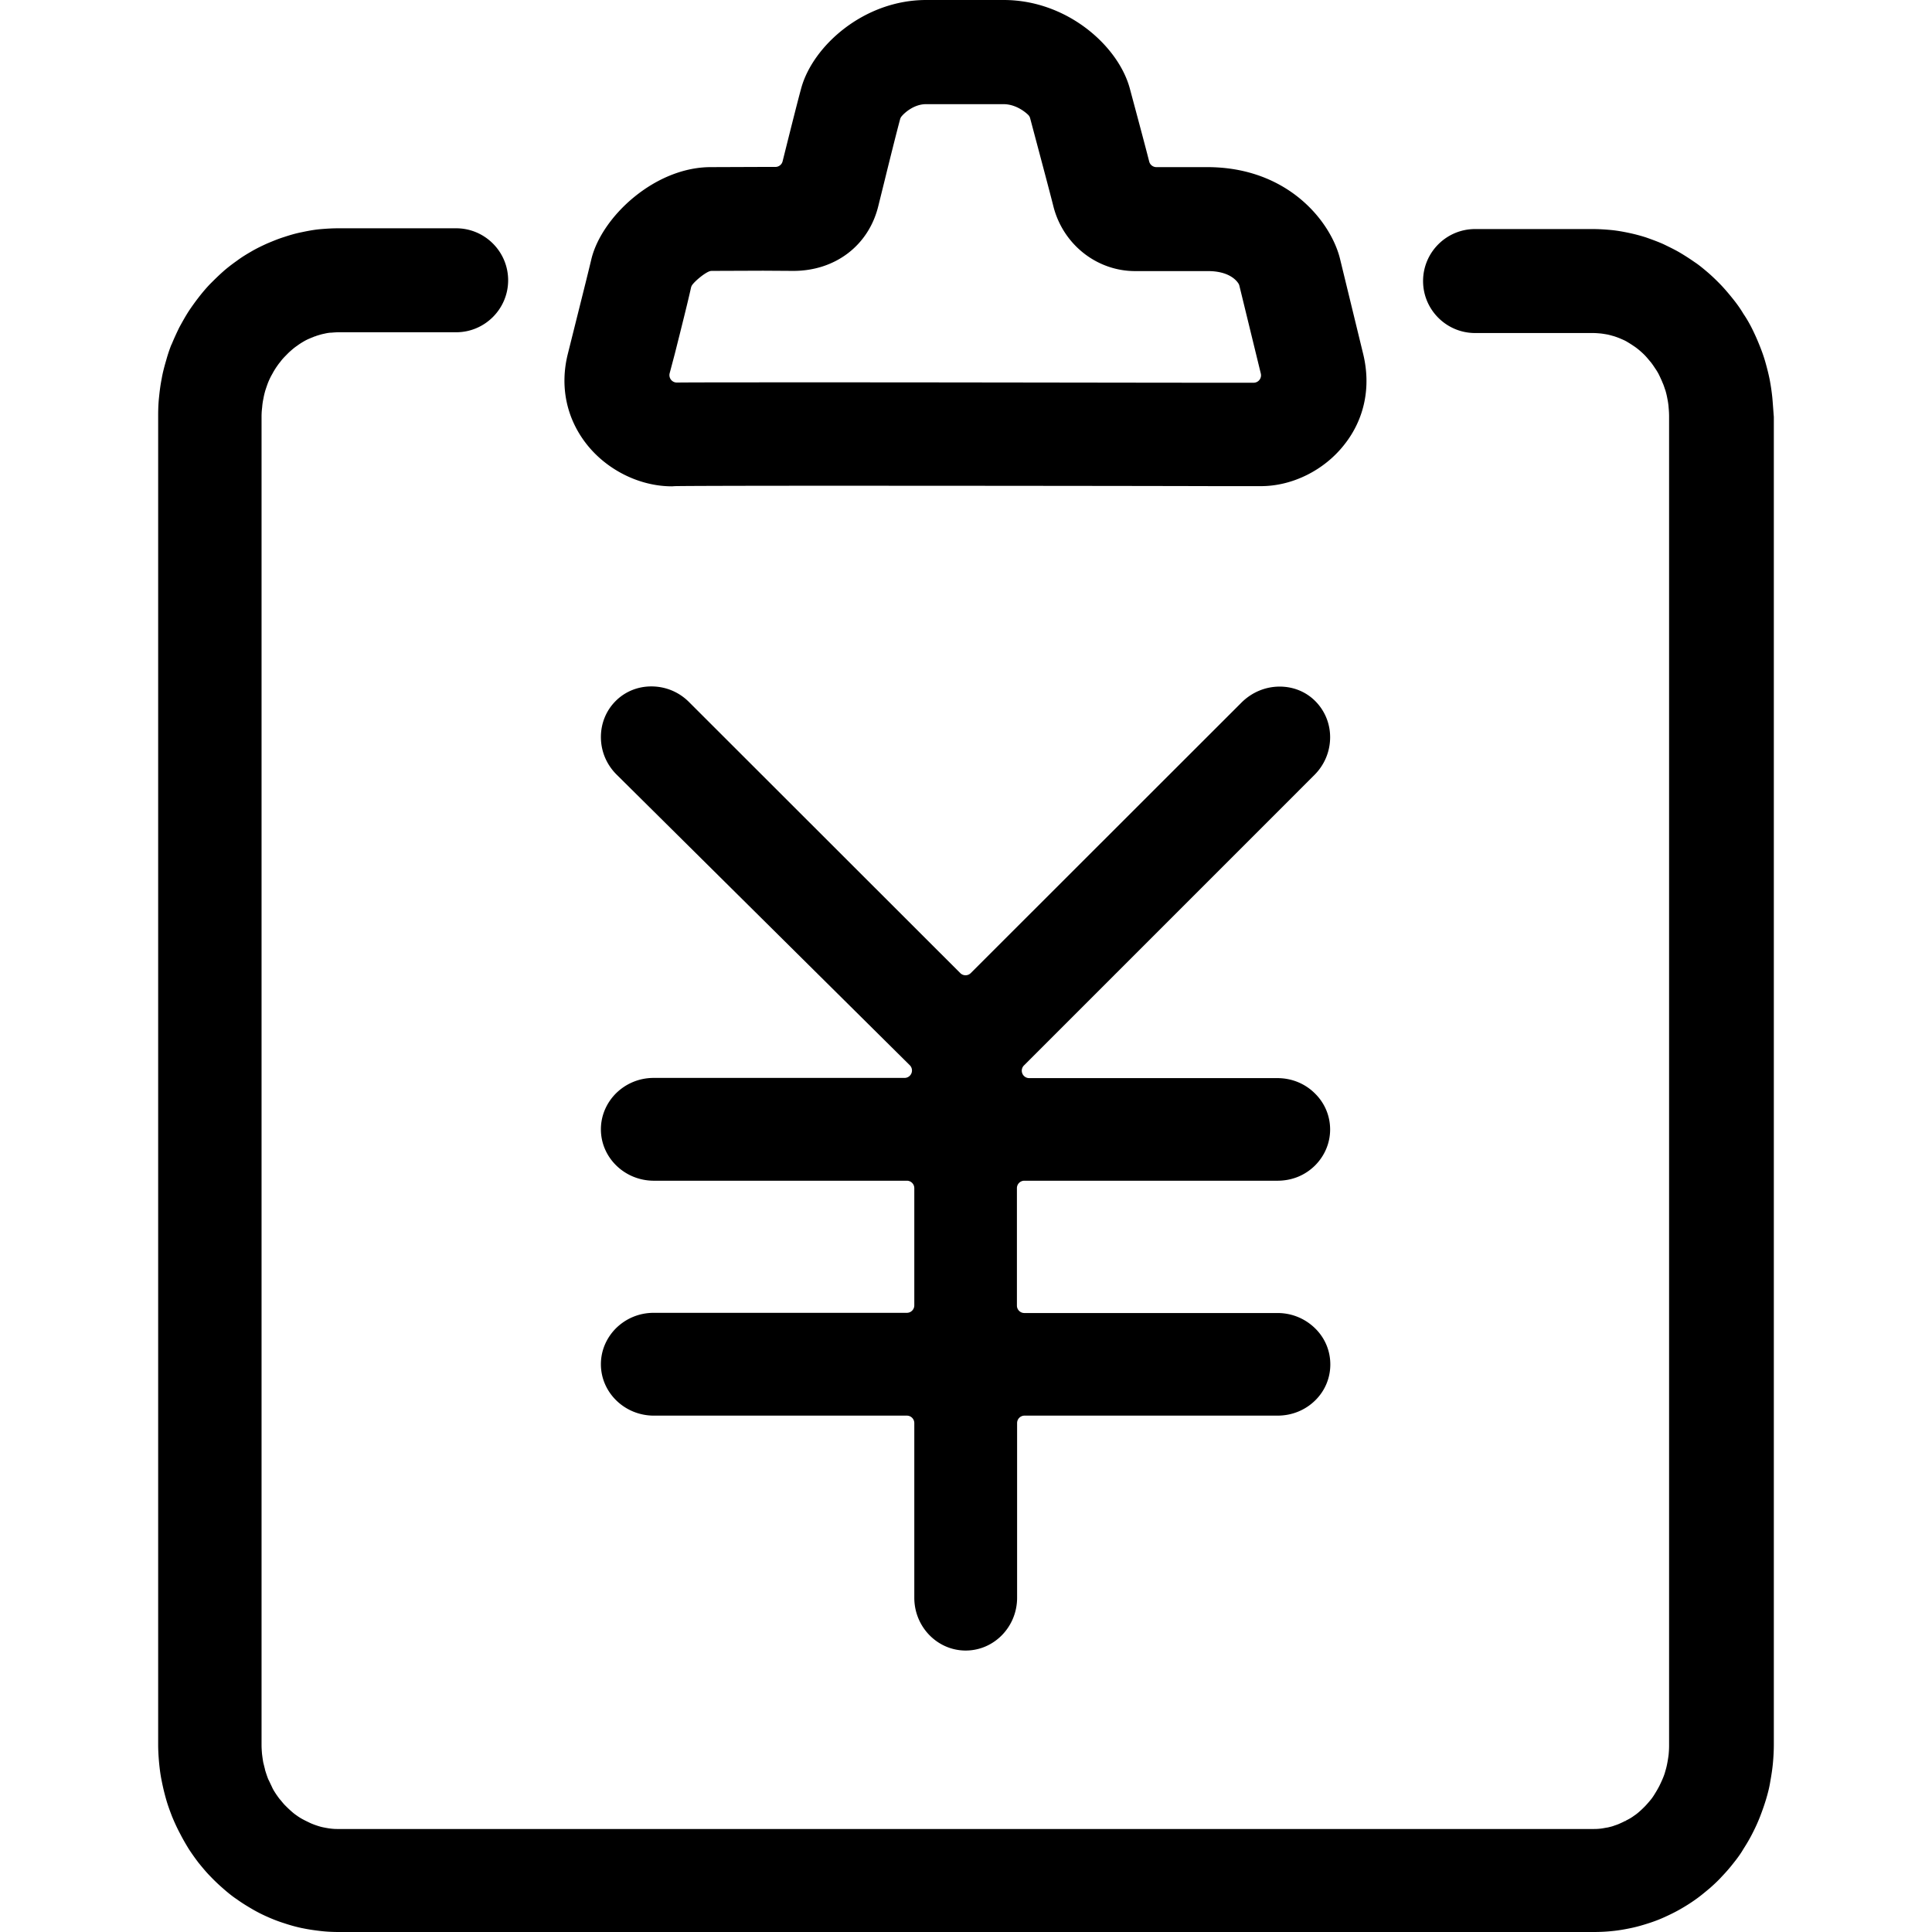<?xml version="1.0" standalone="no"?><!DOCTYPE svg PUBLIC "-//W3C//DTD SVG 1.1//EN" "http://www.w3.org/Graphics/SVG/1.1/DTD/svg11.dtd"><svg t="1592466249698" class="icon" viewBox="0 0 1024 1024" version="1.1" xmlns="http://www.w3.org/2000/svg" p-id="5369" xmlns:xlink="http://www.w3.org/1999/xlink" width="200" height="200"><defs><style type="text/css"></style></defs><path d="M940.168 220.958c-0.126-1.527-0.234-3.003-0.34-4.449l-0.029-0.393c-0.139-1.855-0.272-3.659-0.434-5.415a115.075 115.075 0 0 0-1.385-9.453c-0.587-2.925-1.374-6.093-2.403-9.688-0.784-2.709-1.79-5.561-3.075-8.719a115.46 115.46 0 0 0-3.995-8.894c-1.273-2.551-2.907-5.348-4.37-7.479a3.99 3.99 0 0 1-0.143-0.224c-1.583-2.675-3.481-5.348-5.973-8.411-2.115-2.621-4.001-4.802-5.766-6.669-2.369-2.469-4.636-4.641-6.935-6.643-2.458-2.093-4.853-4.096-7.138-5.585l-0.096-0.065a119.87 119.87 0 0 0-8.078-5.188c-2.552-1.469-5.506-2.897-8.377-4.284-2.71-1.21-5.525-2.256-9.201-3.555a91.482 91.482 0 0 0-8.844-2.353c-3.781-0.806-6.978-1.324-9.773-1.585-3.567-0.338-6.79-0.501-9.854-0.501h-62.144c-15.194 0-27.555 12.361-27.555 27.556 0 15.192 12.361 27.552 27.555 27.552h62.351c1.384 0 2.547 0.097 3.673 0.19l0.448 0.037c0.977 0.1 1.958 0.265 2.998 0.441l0.654 0.11c0.081 0.014 0.162 0.03 0.239 0.047 1.014 0.234 1.983 0.508 2.626 0.691 0 0 0.431 0.121 0.52 0.144 0.103 0.025 0.207 0.055 0.306 0.088 1.042 0.347 2.419 0.828 3.848 1.476 0.965 0.403 2.303 1.01 3.229 1.627a50.93 50.93 0 0 1 3.019 1.913l0.451 0.301c1.311 0.876 2.566 1.932 3.196 2.482 0.749 0.656 1.88 1.647 3.138 3.034 0.459 0.518 0.921 1.068 1.38 1.616l0.109 0.13c0.311 0.372 0.612 0.73 0.898 1.055 0.07 0.079 0.154 0.186 0.217 0.269a45.541 45.541 0 0 1 2.239 3.228c0.089 0.108 0.173 0.221 0.25 0.34 0.826 1.253 1.439 2.319 1.828 3.185l0.16 0.32c0.037 0.077 0.453 0.979 0.454 0.981 0.359 0.77 0.766 1.642 1.195 2.738l0.055 0.114c0.397 0.865 0.675 1.706 0.921 2.451l0.052 0.157c0.112 0.34 0.221 0.671 0.346 0.98 0.05 0.123 0.091 0.248 0.128 0.377a41.202 41.202 0 0 1 1.02 4.387 34.61 34.61 0 0 1 0.668 4.859c0.108 1.182 0.22 2.645 0.22 4.536V925.209c0 1.793-0.11 3.24-0.222 4.569l-0.016 0.154a64.3 64.3 0 0 1-0.754 4.759 36.562 36.562 0 0 1-1.012 4.084c-0.358 1.393-0.818 2.67-1.638 4.552a84.934 84.934 0 0 1-1.621 3.459c-0.042 0.082-0.421 0.772-0.424 0.778a49.29 49.29 0 0 1-1.871 3.186 4.158 4.158 0 0 1-0.157 0.278c-0.734 1.181-1.406 2.144-1.945 2.79a68.378 68.378 0 0 1-3.045 3.482l-0.114 0.119c-0.926 0.924-1.756 1.744-2.546 2.43-1.211 1.099-2.236 1.907-3.259 2.565-1.048 0.796-2.22 1.51-3.685 2.245a52.05 52.05 0 0 0-0.708 0.358l0.227 0.445-0.336-0.389c-0.738 0.378-1.575 0.806-2.703 1.295-0.906 0.443-1.819 0.795-3.206 1.235a4.339 4.339 0 0 1-0.248 0.103c-0.864 0.326-1.778 0.541-2.513 0.715l-0.59 0.143a4.16 4.16 0 0 1-0.729 0.115 48.41 48.41 0 0 0-0.917 0.168c-0.885 0.166-1.887 0.355-3.133 0.443-1.195 0.115-2.273 0.115-3.522 0.115H179.313c-1.07 0-2.401 0-4.188-0.235-0.882-0.099-1.999-0.282-3.326-0.549-1.382-0.252-2.721-0.626-4.629-1.296-0.058-0.02-0.534-0.195-0.56-0.205-0.741-0.274-1.663-0.615-2.679-1.124l-0.94-0.459a58.753 58.753 0 0 1-2.406-1.211l-0.304-0.159a29.138 29.138 0 0 1-3.253-2.084c-1.115-0.748-2.045-1.564-3.148-2.554-1.008-0.899-1.883-1.774-2.844-2.735-0.61-0.611-1.131-1.25-1.646-1.881l-0.065-0.081a30.958 30.958 0 0 0-0.862-1.025 4.629 4.629 0 0 1-0.424-0.497c-0.61-0.816-1.301-1.74-2.279-3.261a5.137 5.137 0 0 1-0.178-0.3c-0.719-1.037-1.266-2.217-1.731-3.26-0.26-0.525-0.52-1.079-0.779-1.633-0.271-0.578-0.575-1.225-0.728-1.494a4.048 4.048 0 0 1-0.256-0.541c-0.586-1.533-1.033-2.894-1.523-4.466a4.677 4.677 0 0 1-0.164-0.775 56.706 56.706 0 0 1-0.388-1.52 75.72 75.72 0 0 0-0.425-1.682 3.826 3.826 0 0 1-0.08-0.368 89.386 89.386 0 0 1-0.646-4.519l-0.016-0.168c-0.097-1.289-0.218-2.893-0.218-4.529V220.71c0-1.532 0.104-3.092 0.33-4.935 0.11-1.5 0.322-2.951 0.672-4.587 0.214-1.258 0.516-2.531 1.007-4.255l0.083-0.262c0.419-1.251 0.837-2.496 1.166-3.38a38.17 38.17 0 0 1 1.958-4.266l0.447-0.781 0.29-0.526a28.19 28.19 0 0 1 1.422-2.382c0.075-0.142 0.159-0.28 0.251-0.413l0.326-0.47c0.629-0.907 1.223-1.764 1.923-2.582 0.968-1.336 2.064-2.487 2.632-3.055 0.216-0.217 0.427-0.433 0.649-0.662 0.678-0.697 1.447-1.487 2.484-2.364 0.061-0.06 0.263-0.237 0.263-0.237 0.732-0.631 1.644-1.417 3.005-2.333 0.96-0.718 1.986-1.39 3.234-2.119 1.166-0.699 2.371-1.302 3.413-1.71 0.804-0.359 1.621-0.664 2.341-0.934l-0.175-0.468 0.278 0.43c0.35-0.131 0.689-0.258 1.007-0.384 0.111-0.044 0.224-0.084 0.341-0.119l0.615-0.186c0.938-0.287 2-0.613 3.118-0.824 1.249-0.289 2.586-0.574 4.058-0.6 1.239-0.101 2.52-0.205 3.86-0.205h62.15c15.192 0 27.552-12.36 27.552-27.553 0-15.191-12.36-27.55-27.552-27.55h-62.462c-2.86 0-5.99 0.158-9.854 0.497-3.314 0.308-6.733 0.981-9.631 1.598-2.696 0.523-5.683 1.344-9.39 2.58-2.714 0.839-5.464 1.967-8.79 3.36-2.615 1.182-5.679 2.624-8.579 4.344-2.144 1.237-4.928 2.9-7.449 4.795l-0.099 0.072c-2.691 1.892-5.381 3.99-7.194 5.612-2.516 2.222-4.766 4.468-6.942 6.641l-0.186 0.186c-1.977 2.086-3.82 4.244-5.801 6.791a123.466 123.466 0 0 0-5.363 7.444c-1.846 2.879-3.386 5.662-5.078 8.765-1.171 2.436-2.381 4.955-3.892 8.588a5.195 5.195 0 0 1-0.298 0.591c-1.283 3.232-2.132 6.109-2.656 7.986-1.199 4.081-1.954 7.152-2.374 9.661l-0.022 0.123c-0.747 3.738-1.139 7.137-1.397 9.675-0.339 3.05-0.489 6.133-0.489 9.995v704.289c0 2.852 0.162 6.034 0.496 9.733 0.259 2.648 0.651 6.138 1.393 9.646a117.629 117.629 0 0 0 2.299 9.6c0.862 3.067 1.905 5.926 3.29 9.494 0.01 0.036 0.023 0.072 0.04 0.105 0.046 0.089 0.089 0.181 0.127 0.272 1.269 3.038 2.544 5.751 3.896 8.287 1.73 3.366 3.14 5.731 4.683 8.272a120.228 120.228 0 0 0 5.325 7.496c2.211 2.689 4.12 5.011 6.163 7.057a95.006 95.006 0 0 0 6.58 6.275c2.814 2.492 5.266 4.425 7.289 5.748l0.168 0.116c2.601 1.901 5.499 3.646 7.73 4.952a77.43 77.43 0 0 0 8.491 4.34c2.885 1.299 6.069 2.515 8.82 3.364a85.122 85.122 0 0 0 9.519 2.61c0.125 0.014 0.249 0.033 0.374 0.06 3.105 0.657 6.096 1.057 8.862 1.391 3.22 0.403 6.508 0.59 10.349 0.59h664.959c3.456 0 6.768-0.169 9.841-0.5 2.997-0.29 6.053-0.779 9.905-1.585 3.445-0.713 6.519-1.649 8.81-2.382 3.274-1.025 6.406-2.218 9.052-3.445 3.267-1.477 6.029-2.872 8.441-4.265 2.931-1.677 5.613-3.388 7.964-5.081 2.295-1.599 4.708-3.598 7.634-6.053 2.621-2.312 4.722-4.345 6.247-6.047l0.07-0.078c1.832-1.932 3.864-4.155 6.299-7.301 2.067-2.558 3.892-5.151 5.006-7.112l0.108-0.18c1.462-2.284 3.198-5.099 4.977-8.656a89.722 89.722 0 0 0 3.756-8.294c1.345-3.481 2.395-6.502 3.301-9.511 1.055-3.538 1.76-6.507 2.157-9.081l0.017-0.1c0.688-3.781 1.133-6.855 1.4-9.672 0.335-3.595 0.498-6.887 0.498-10.064l0.001-703.634z" p-id="5370"></path><path d="M511.844 874.818c15.022 0 27.242-12.545 27.242-27.965v-92.606a3.94 3.94 0 0 1 3.936-3.935h134.109c7.671 0 14.822-2.929 20.135-8.246 5.049-5.044 7.829-11.753 7.829-18.894 0-7.137-2.78-13.848-7.83-18.898-5.381-5.381-12.532-8.345-20.134-8.345h-134.21a3.94 3.94 0 0 1-3.935-3.935V629.739a3.94 3.94 0 0 1 3.935-3.935h134.103c7.785 0 14.74-2.839 20.112-8.213 5.066-5.157 7.857-11.877 7.857-18.924 0-7.138-2.79-13.859-7.855-18.924-5.275-5.365-12.419-8.32-20.114-8.32H545.502a3.923 3.923 0 0 1-3.635-2.429 3.925 3.925 0 0 1 0.854-4.288l153.926-153.931c5.382-5.379 8.347-12.493 8.347-20.032 0-7.18-2.754-13.937-7.754-19.025-4.941-5.034-11.68-7.805-18.975-7.805-7.512 0-14.661 2.963-20.135 8.346l-143.606 143.5c-0.743 0.742-1.732 1.152-2.781 1.152s-2.038-0.409-2.78-1.152L365.33 372.235c-5.338-5.43-12.479-8.421-20.109-8.421-7.211 0-13.923 2.744-18.9 7.725-5.049 5.048-7.83 11.833-7.83 19.105 0 7.559 2.997 14.669 8.438 20.021l155.272 153.924a3.927 3.927 0 0 1 0.868 4.293 3.92 3.92 0 0 1-3.638 2.437H346.456c-7.603 0-14.744 2.953-20.11 8.319-5.066 5.159-7.856 11.879-7.856 18.925 0 15.021 12.593 27.243 28.071 27.243h134.103a3.94 3.94 0 0 1 3.935 3.935v62.15a3.94 3.94 0 0 1-3.935 3.935H346.456c-7.602 0-14.742 2.953-20.11 8.319-5.066 5.159-7.856 11.879-7.856 18.924 0 15.022 12.593 27.245 28.071 27.245h134.103a3.94 3.94 0 0 1 3.935 3.935v92.606c0.001 15.418 12.223 27.964 27.245 27.964zM356.159 257.764h0.052l1.327-0.091 0.188-0.009c4.719-0.103 31.507-0.207 80.717-0.207 74.519 0 175.767 0.102 204.409 0.206h25.502c16.653 0 33.59-8.45 44.2-22.051 10.632-13.41 14.183-30.396 9.998-47.831l-12.287-50.488c-4.751-19.581-27.421-48.713-70.403-48.713h-26.949a3.933 3.933 0 0 1-3.812-2.96c-2.245-8.789-5.648-21.494-10.211-38.481C592.947 24.543 565.753 0.096 532.183 0h-41.295c-32.905 0-59.984 24.218-66.203 46.657-2.096 7.655-6.192 24.05-8.91 34.93l-0.977 3.908a3.93 3.93 0 0 1-3.817 2.98h-6.382l-27.892 0.106c-13.646 0-28.06 5.629-40.588 15.851-11.503 9.384-19.984 21.701-22.688 32.948-1.525 6.431-3.919 15.993-7.541 30.466l-4.961 19.853c-4.249 17.098-0.729 34.011 9.911 47.624 10.844 13.841 28.21 22.441 45.319 22.441z m-1.222-59.944l2.776-10.485c3.552-14.097 6.878-27.372 8.543-34.889a3.954 3.954 0 0 1 0.72-1.543c1.723-2.246 6.267-6.017 8.918-7.053 0.454-0.177 0.93-0.267 1.417-0.269l27.192-0.101 15.979 0.101c22.209 0 39.878-13.456 45.013-34.28l3.4-13.723c2.56-10.427 6.239-25.167 8.179-32.394 0.139-0.518 0.377-0.993 0.708-1.414 1.438-1.825 6.575-6.562 13.001-6.562h41.089c7.214 0 12.523 5.11 13.105 5.693a3.93 3.93 0 0 1 1.021 1.775l2.888 10.865c3.279 12.318 7.771 29.186 9.507 36.127 5.219 20.029 23.012 34.018 43.269 34.018h38.609c11.227 0 15.205 5.071 16.157 6.626 0.215 0.349 0.372 0.728 0.469 1.124l11.358 46.558a3.91 3.91 0 0 1-0.729 3.362 3.912 3.912 0 0 1-3.094 1.504H642.75c-14.78 0-39.628-0.035-68.68-0.076l-1.819-0.002c-40.12-0.057-90.052-0.128-130.922-0.128-45.63 0-73.172 0-82.591 0.106a3.908 3.908 0 0 1-3.103-1.517 3.96 3.96 0 0 1-0.698-3.423z" p-id="5371"></path></svg>